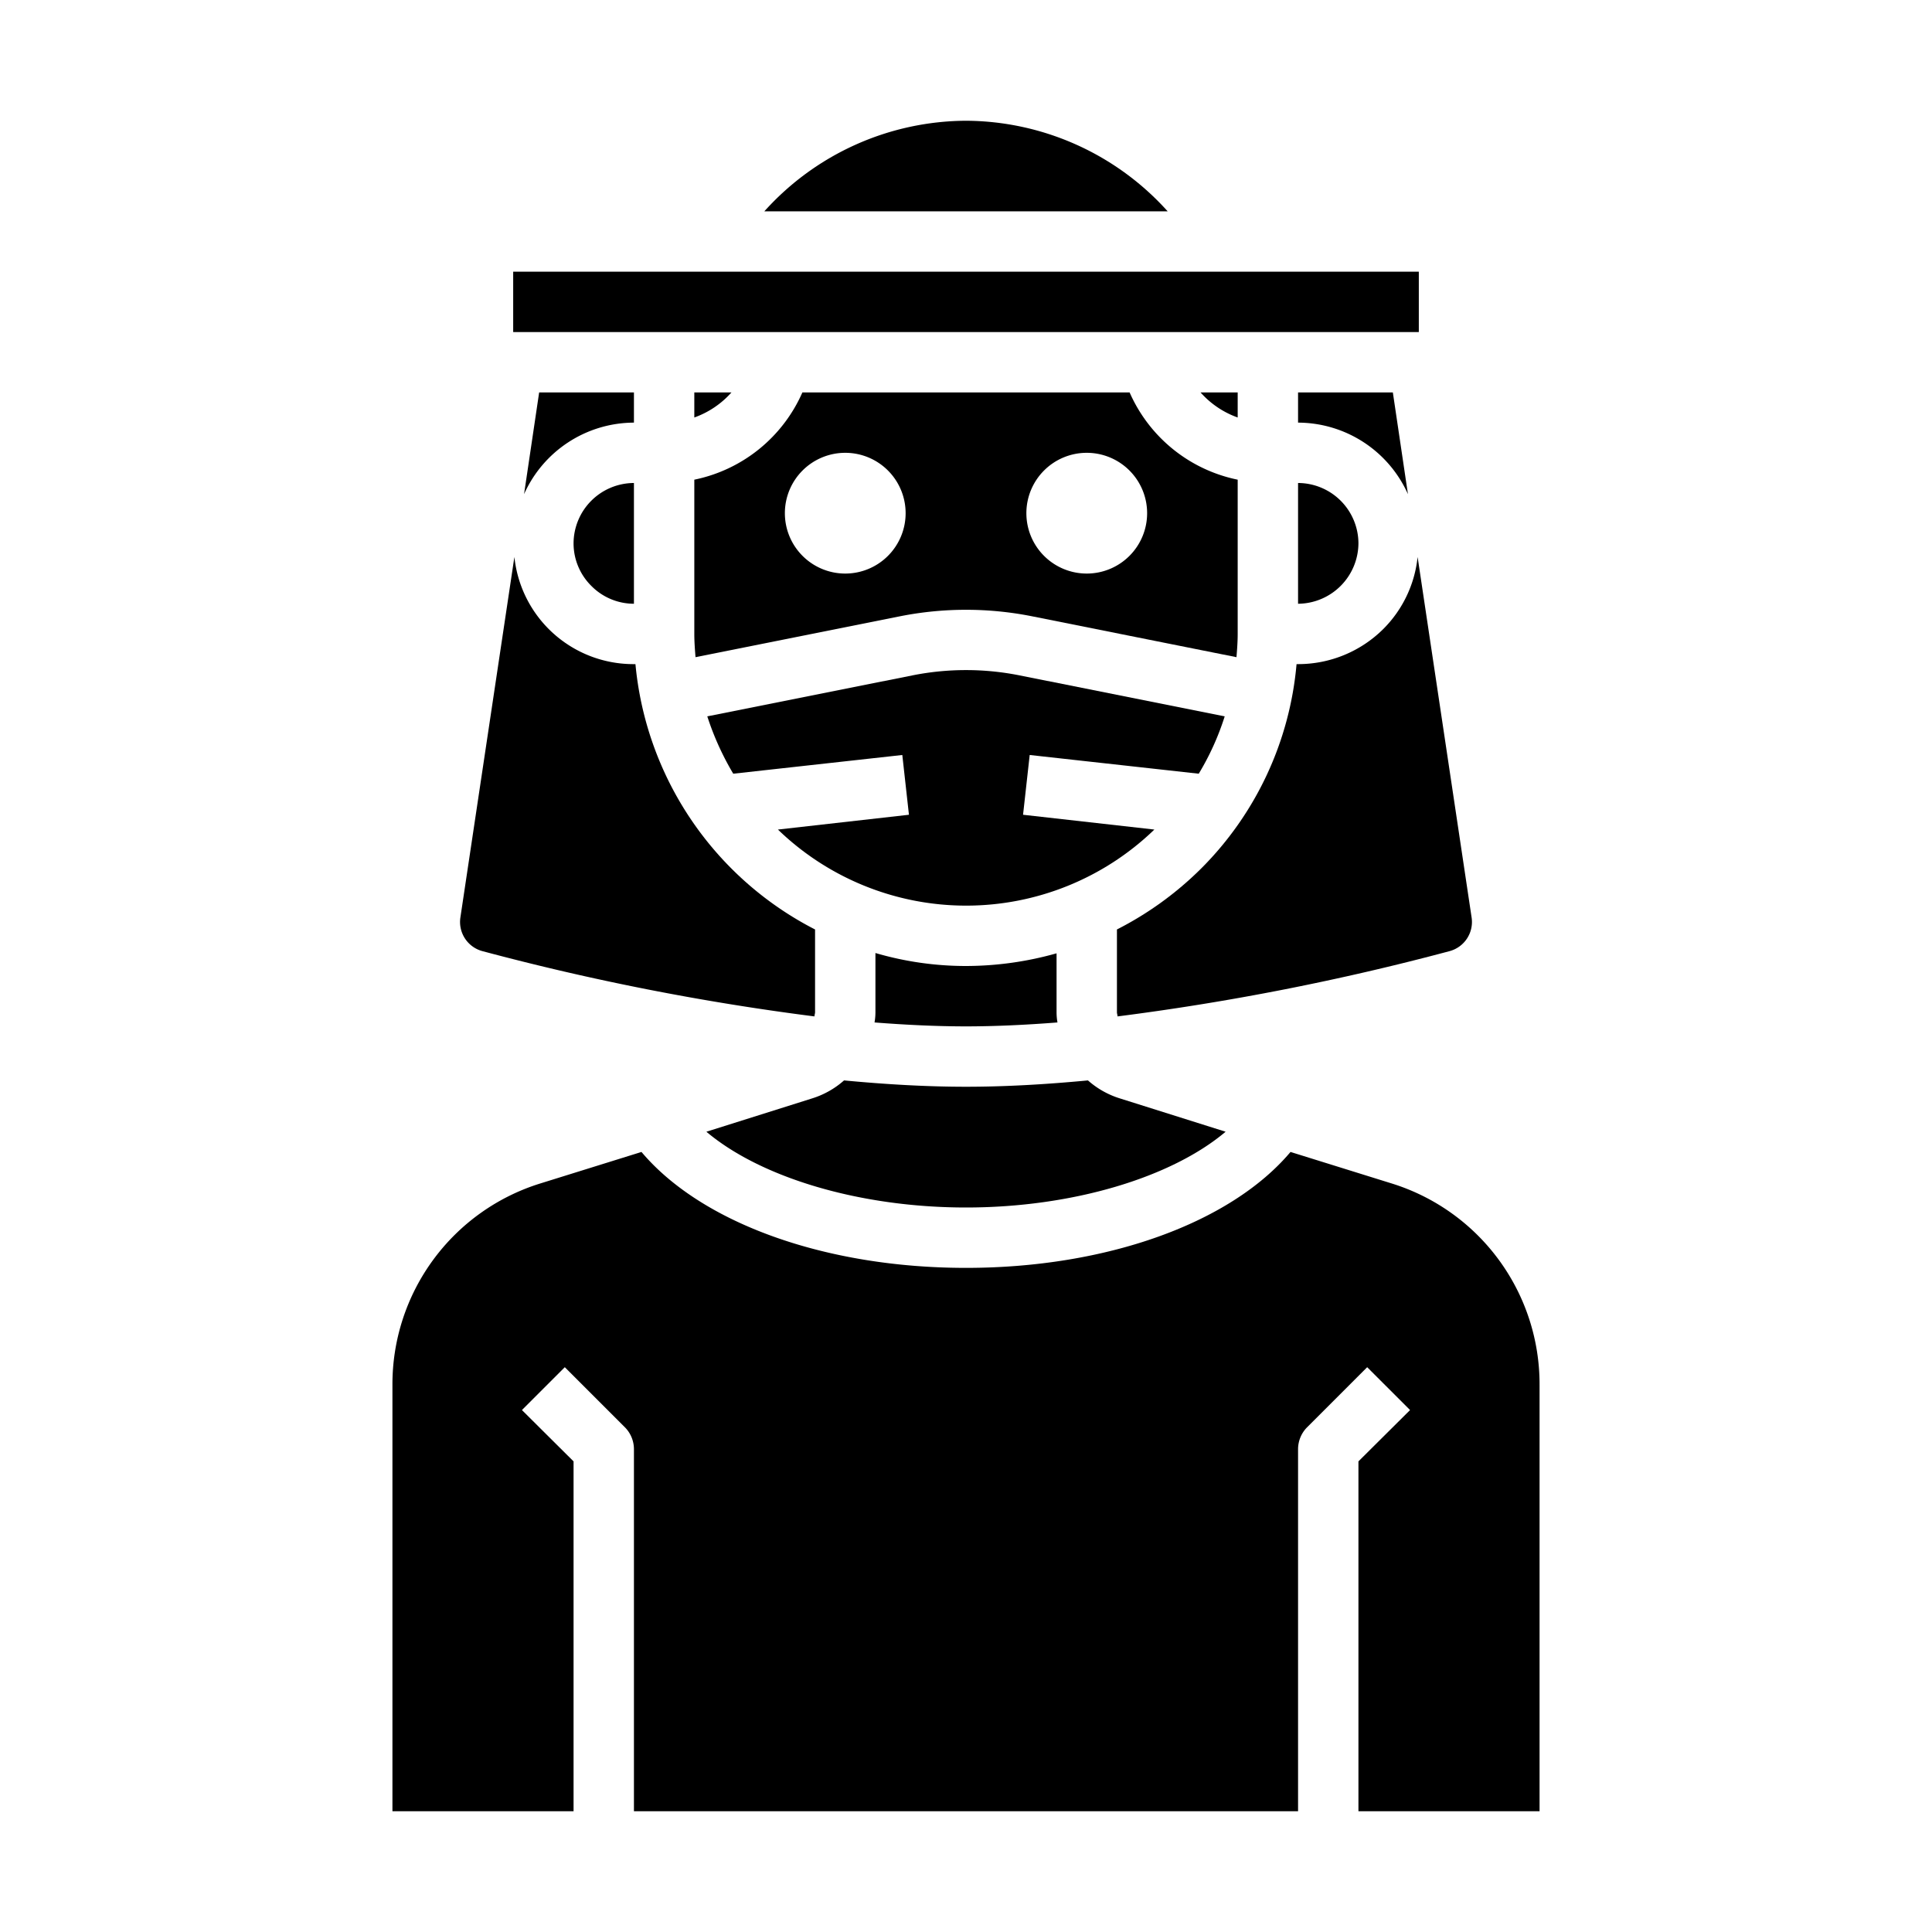 <svg xmlns="http://www.w3.org/2000/svg" viewBox="0 0 64 64" x="0px" y="0px"><g data-name="Avatar-Man-Men-Profile-Short Hair"><path d="M23,21c0,.26.02.52.04.77l6.8-1.36a11.214,11.214,0,0,1,4.32,0l6.8,1.36c.02-.25.04-.51.04-.77V15.89A5.006,5.006,0,0,1,37.42,13H26.58A5.006,5.006,0,0,1,23,15.89Zm13-6a2,2,0,1,1-2,2A2,2,0,0,1,36,15Zm-8,0a2,2,0,1,1-2,2A2,2,0,0,1,28,15Z"></path><path d="M19.59,19.41A1.983,1.983,0,0,0,21,20V16a2.006,2.006,0,0,0-2,2A1.983,1.983,0,0,0,19.59,19.41Z"></path><path d="M15.25,30.4a1,1,0,0,0,.74,1.11,83.5,83.5,0,0,0,10.99,2.16c0-.05.02-.09.02-.14V30.79A11.028,11.028,0,0,1,21.05,22H21a3.963,3.963,0,0,1-3.96-3.55Z"></path><rect x="17" y="9" width="30" height="2"></rect><path d="M45,60h6V45.88a6.964,6.964,0,0,0-4.91-6.68l-3.34-1.04C40.77,40.51,36.67,42,32,42s-8.77-1.49-10.75-3.84L17.91,39.2A6.964,6.964,0,0,0,13,45.88V60h6V48.41l-1.71-1.7,1.42-1.42,2,2A1.033,1.033,0,0,1,21,48V60H43V48a1.033,1.033,0,0,1,.29-.71l2-2,1.42,1.42L45,48.41Z"></path><path d="M21,13H17.86l-.5,3.37A4,4,0,0,1,21,14Z"></path><path d="M32,4a9.037,9.037,0,0,0-6.68,3H38.68A9.037,9.037,0,0,0,32,4Z"></path><path d="M23,13.83A2.986,2.986,0,0,0,24.23,13H23Z"></path><path d="M43,20a2.015,2.015,0,0,0,2-2,2.006,2.006,0,0,0-2-2Z"></path><path d="M41,13.83V13H39.77A2.986,2.986,0,0,0,41,13.83Z"></path><path d="M33.89,26.99l.22-1.98,5.6.62a8.791,8.791,0,0,0,.86-1.9l-6.81-1.36a9.065,9.065,0,0,0-3.52,0l-6.81,1.36a9.3,9.3,0,0,0,.86,1.9l5.6-.62.22,1.98-4.34.49a8.973,8.973,0,0,0,12.47,0Z"></path><path d="M40.6,37.49l-3.49-1.1a2.884,2.884,0,0,1-1.07-.6c-1.37.13-2.73.21-4.04.21s-2.67-.08-4.04-.21a2.884,2.884,0,0,1-1.07.6l-3.49,1.1C25.2,39.01,28.48,40,32,40S38.8,39.01,40.6,37.49Z"></path><path d="M32,32a10.665,10.665,0,0,1-3-.43v1.96a1.953,1.953,0,0,1-.03.34C30,33.95,31.02,34,32,34s2-.05,3.03-.13a1.953,1.953,0,0,1-.03-.34V31.58A11.09,11.09,0,0,1,32,32Z"></path><path d="M46.64,16.37,46.14,13H43v1A4,4,0,0,1,46.64,16.37Z"></path><path d="M42.95,22a10.919,10.919,0,0,1-3.17,6.78A11.064,11.064,0,0,1,37,30.79v2.74c0,.05.02.09.02.14a83.5,83.5,0,0,0,10.99-2.16,1,1,0,0,0,.74-1.11L46.96,18.45a3.944,3.944,0,0,1-1.13,2.38A4,4,0,0,1,43,22Z"></path></g></svg>